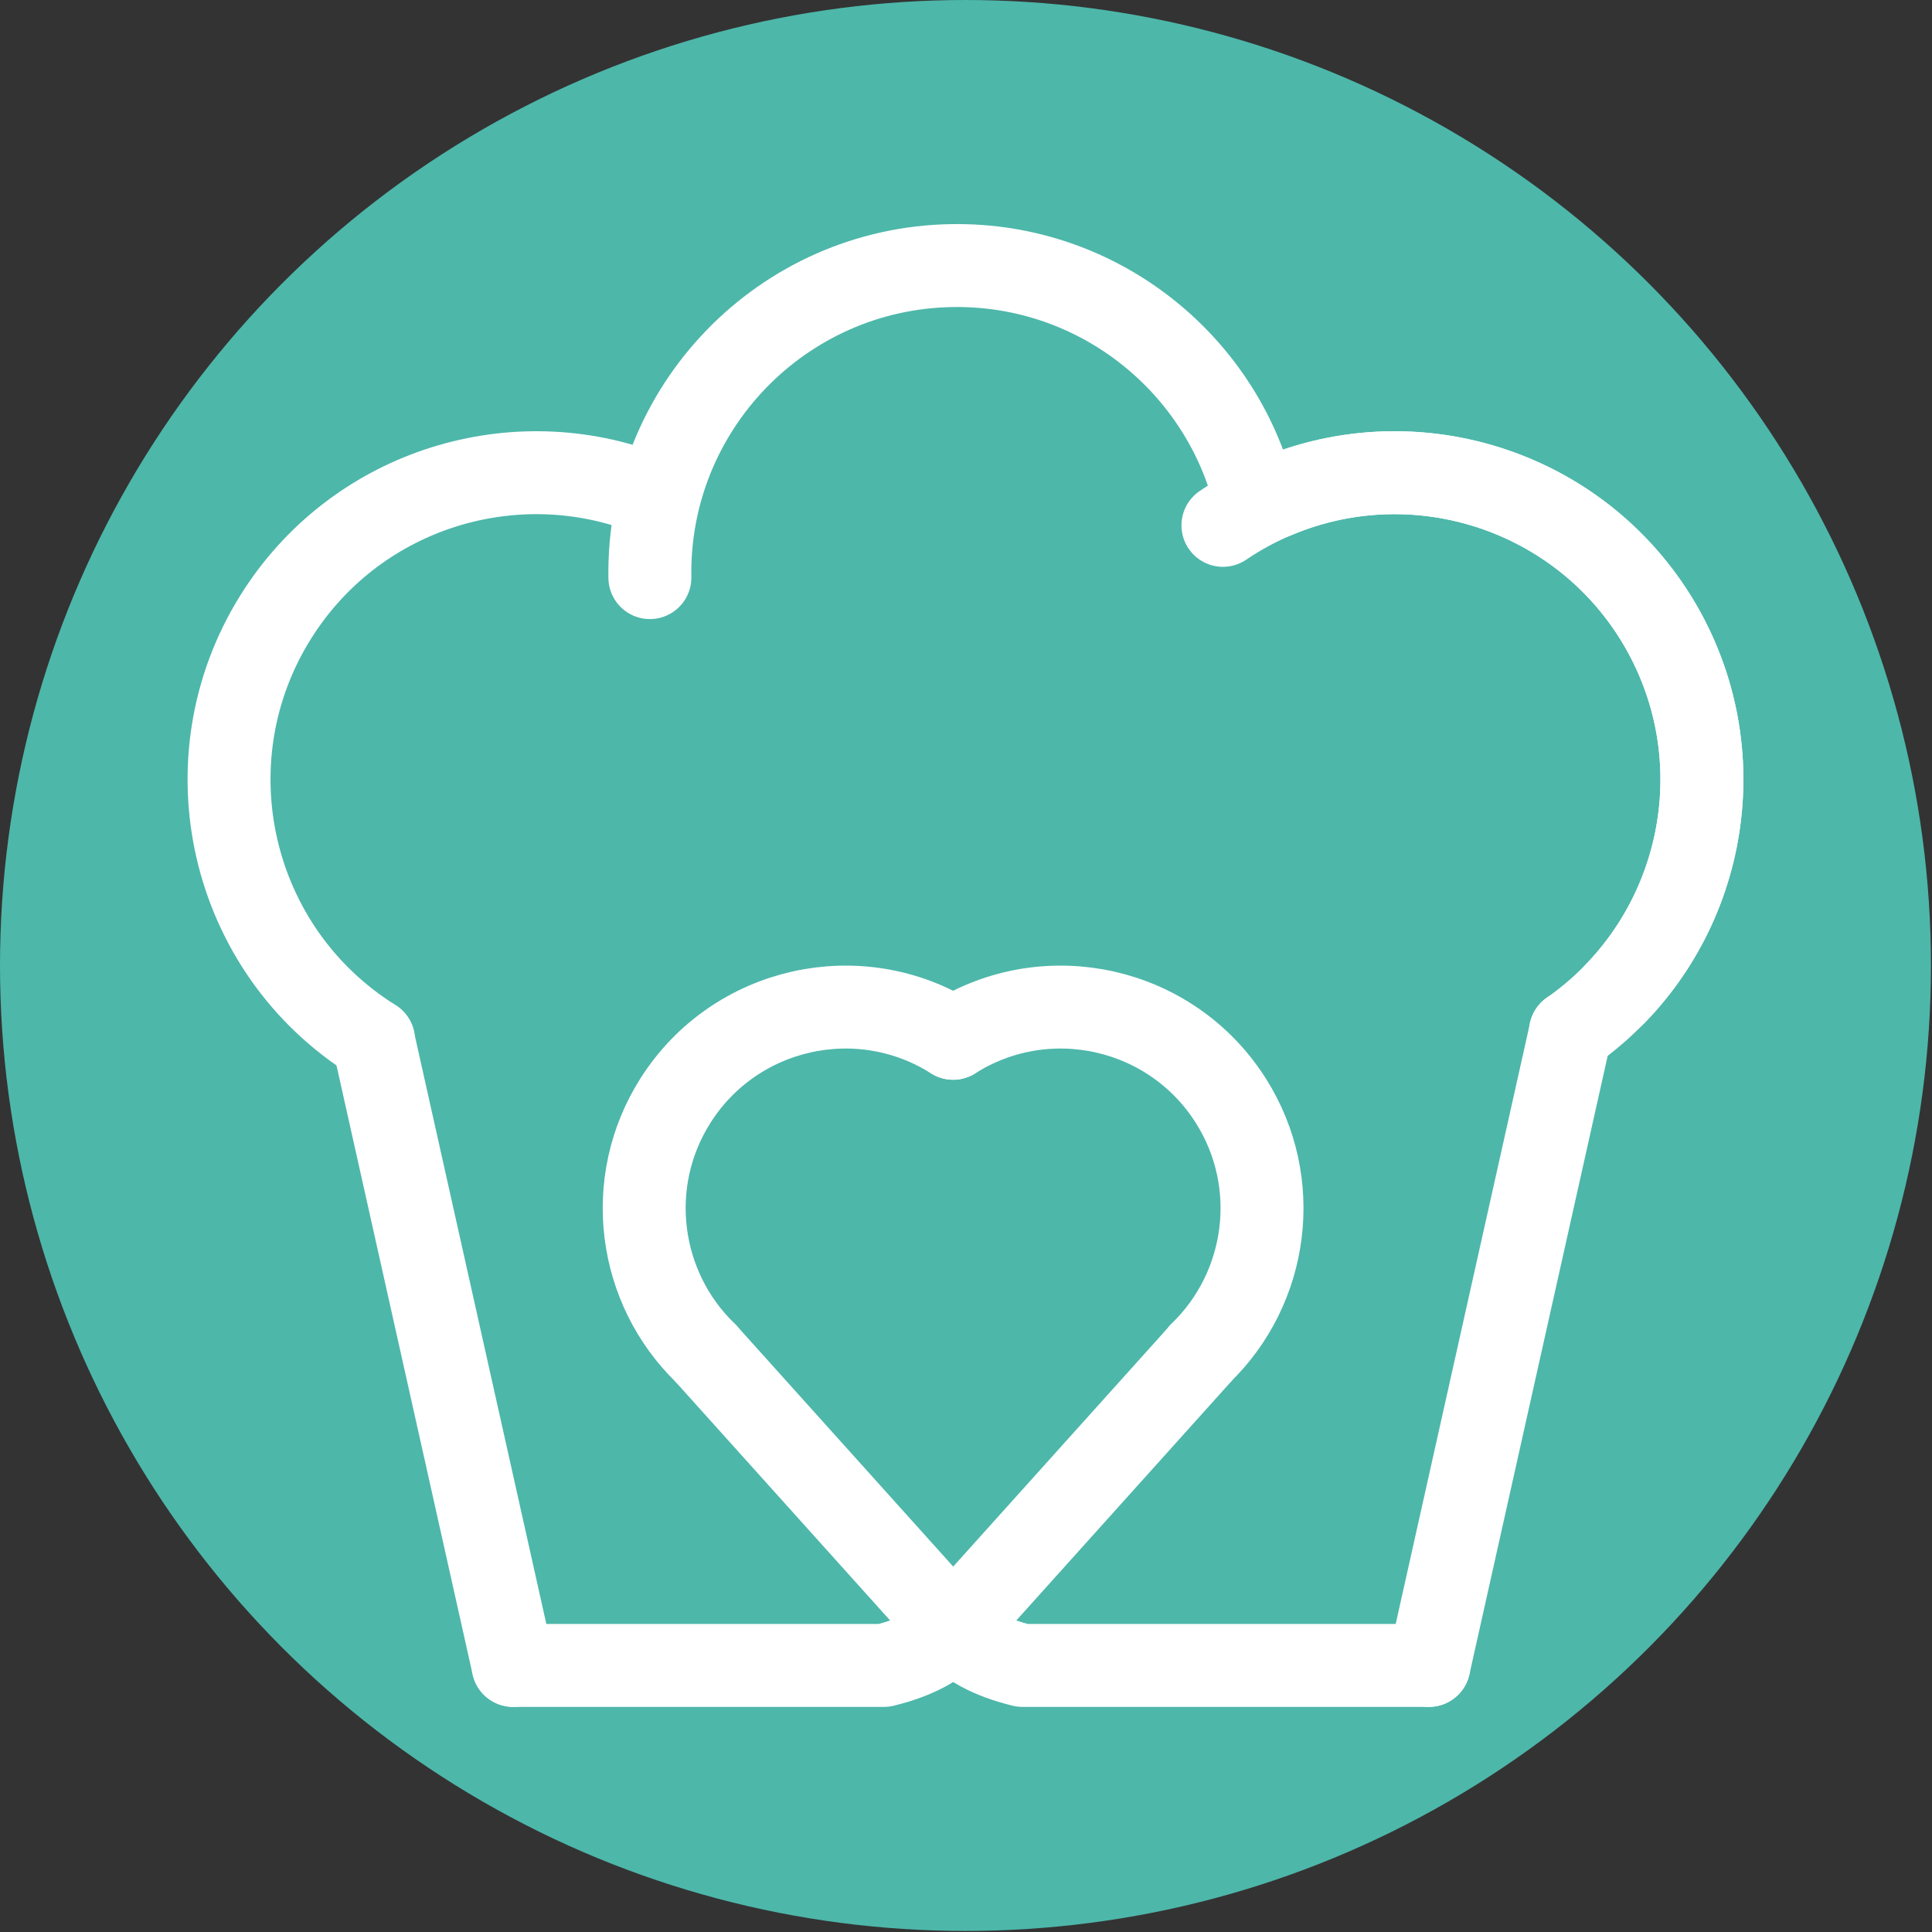 <?xml version="1.0" encoding="UTF-8" standalone="no"?><!DOCTYPE svg PUBLIC "-//W3C//DTD SVG 1.1//EN" "http://www.w3.org/Graphics/SVG/1.1/DTD/svg11.dtd"><svg width="100%" height="100%" viewBox="0 0 256 256" version="1.1" xmlns="http://www.w3.org/2000/svg" xmlns:xlink="http://www.w3.org/1999/xlink" xml:space="preserve" xmlns:serif="http://www.serif.com/" style="fill-rule:evenodd;clip-rule:evenodd;stroke-linecap:round;stroke-linejoin:round;stroke-miterlimit:1.5;"><rect x="0" y="0" width="256" height="256" fill="#333333" stroke="none"/><circle cx="127.931" cy="127.931" r="127.931" style="fill:#4db7aa;"/><path d="M86.113,76.536c-0.368,-22.451 17.561,-40.977 40.012,-41.345c19.596,-0.321 36.201,13.297 40.353,31.694" style="fill:none;stroke:#fff;stroke-width:10.99px;"/><path d="M126.293,137.576c12.439,-7.872 28.929,-4.163 36.801,8.277c6.87,10.857 4.918,24.8 -3.96,33.405" style="fill:none;stroke:#fff;stroke-width:10.99px;"/><path d="M126.293,137.576c-12.44,-7.872 -28.93,-4.163 -36.802,8.277c-6.87,10.857 -4.918,24.8 3.96,33.405" style="fill:none;stroke:#fff;stroke-width:10.99px;"/><path d="M162.044,69.612c18.602,-12.576 43.914,-7.685 56.491,10.917c10.977,16.235 8.647,37.583 -4.491,51.114" style="fill:none;stroke:#fff;stroke-width:10.99px;"/><path d="M168.887,65.891c20.661,-8.794 44.574,0.839 53.369,21.499c7.676,18.032 1.314,38.543 -14.165,49.317" style="fill:none;stroke:#fff;stroke-width:10.99px;"/><path d="M49.504,137.839c-19.053,-11.882 -24.874,-36.997 -12.992,-56.05c10.371,-16.629 30.823,-23.18 48.526,-16.676" style="fill:none;stroke:#fff;stroke-width:10.99px;"/><path d="M49.473,137.839l18.517,82.838" style="fill:none;stroke:#fff;stroke-width:10.99px;"/><path d="M208.11,136.707l-18.77,83.97" style="fill:none;stroke:#fff;stroke-width:10.99px;"/><path d="M67.99,220.677l49.137,0c4.356,-1.064 7.304,-2.731 9.166,-4.865l32.721,-36.393" style="fill:none;stroke:#fff;stroke-width:10.99px;"/><path d="M189.34,220.677l-53.858,0c-4.356,-1.064 -7.304,-2.731 -9.165,-4.865l-32.721,-36.393" style="fill:none;stroke:#fff;stroke-width:10.99px;"/></svg>